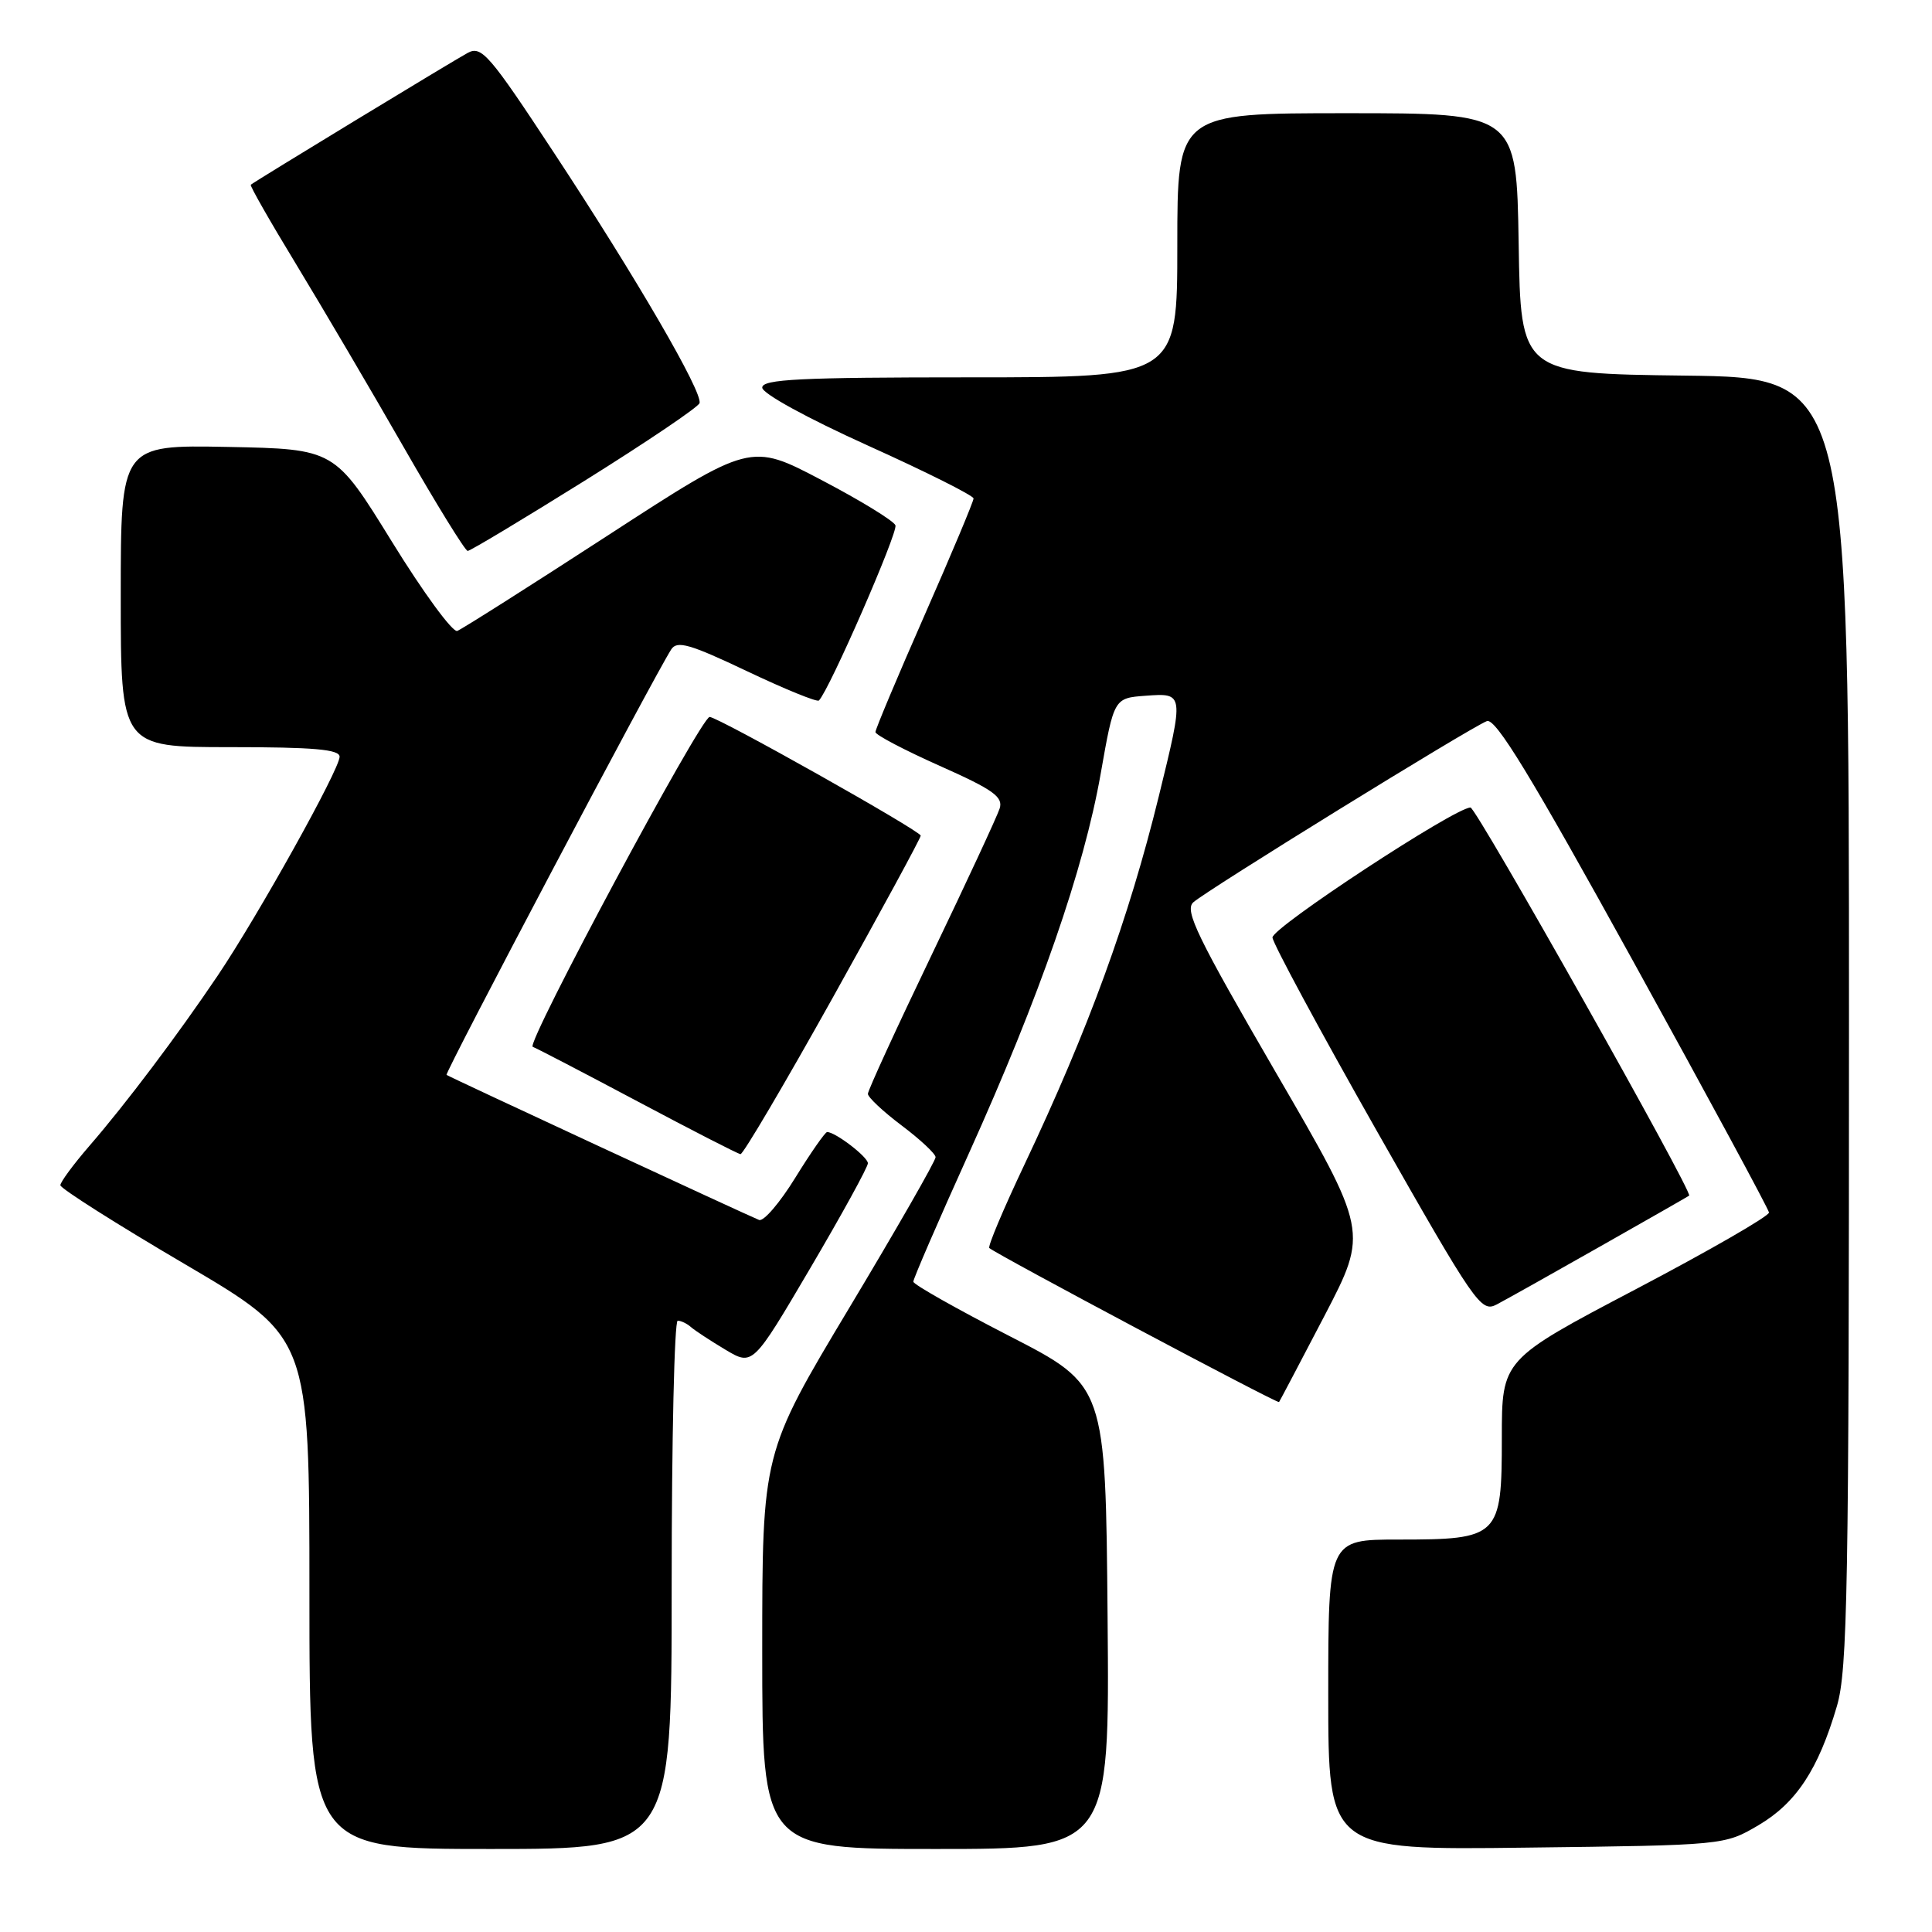 <?xml version="1.0" encoding="UTF-8" standalone="no"?>
<!DOCTYPE svg PUBLIC "-//W3C//DTD SVG 1.1//EN" "http://www.w3.org/Graphics/SVG/1.1/DTD/svg11.dtd" >
<svg xmlns="http://www.w3.org/2000/svg" xmlns:xlink="http://www.w3.org/1999/xlink" version="1.1" viewBox="0 0 256 256">
 <g >
 <path fill="currentColor"
d=" M 89.00 210.00 C 89.00 190.75 89.36 175.00 89.80 175.00 C 90.24 175.00 91.03 175.38 91.55 175.84 C 92.07 176.30 94.13 177.65 96.12 178.84 C 99.74 181.00 99.74 181.00 107.37 168.03 C 111.57 160.89 115.00 154.64 115.00 154.14 C 115.00 153.30 110.69 150.00 109.60 150.00 C 109.34 150.00 107.44 152.72 105.39 156.04 C 103.34 159.37 101.18 161.89 100.58 161.65 C 98.76 160.91 59.52 142.70 59.17 142.43 C 58.88 142.21 86.59 89.73 88.94 86.05 C 89.71 84.85 91.39 85.33 98.97 88.93 C 103.98 91.31 108.27 93.06 108.51 92.82 C 109.89 91.44 119.02 70.52 118.65 69.60 C 118.40 69.00 113.98 66.29 108.82 63.59 C 99.45 58.67 99.45 58.67 80.57 70.93 C 70.19 77.67 61.20 83.37 60.59 83.60 C 59.99 83.84 56.08 78.51 51.92 71.76 C 44.35 59.50 44.35 59.50 30.18 59.22 C 16.00 58.95 16.00 58.95 16.00 78.97 C 16.00 99.00 16.00 99.00 30.50 99.00 C 41.57 99.00 45.00 99.30 45.00 100.27 C 45.00 101.94 34.21 121.31 28.85 129.27 C 23.52 137.18 16.68 146.26 11.80 151.89 C 9.71 154.31 8.00 156.63 8.00 157.05 C 8.00 157.47 15.42 162.18 24.50 167.51 C 41.00 177.21 41.00 177.21 41.00 211.11 C 41.00 245.00 41.00 245.00 65.00 245.00 C 89.00 245.00 89.00 245.00 89.00 210.00 Z  M 146.76 214.29 C 146.50 183.58 146.50 183.58 133.77 177.04 C 126.77 173.44 121.03 170.20 121.02 169.83 C 121.01 169.46 124.32 161.81 128.38 152.83 C 137.76 132.05 143.62 115.19 145.85 102.50 C 147.61 92.50 147.61 92.50 151.80 92.19 C 156.91 91.82 156.91 91.78 153.55 105.50 C 149.56 121.76 144.24 136.36 135.77 154.26 C 132.97 160.17 130.86 165.17 131.09 165.37 C 132.15 166.28 169.29 186.03 169.48 185.78 C 169.59 185.63 172.30 180.48 175.50 174.35 C 181.31 163.19 181.31 163.19 169.01 142.03 C 158.66 124.20 156.93 120.65 158.11 119.57 C 159.78 118.03 194.86 96.37 197.02 95.55 C 198.17 95.11 202.84 102.77 216.42 127.40 C 226.26 145.24 234.35 160.21 234.40 160.66 C 234.46 161.12 226.51 165.70 216.75 170.83 C 199.00 180.16 199.00 180.16 199.00 190.52 C 199.00 203.66 198.65 204.00 185.28 204.00 C 176.00 204.00 176.00 204.00 176.00 224.57 C 176.00 245.15 176.00 245.15 202.25 244.82 C 228.50 244.50 228.50 244.50 233.01 241.85 C 238.00 238.91 240.94 234.46 243.40 226.07 C 244.81 221.28 245.00 210.52 245.00 135.34 C 245.00 50.04 245.00 50.04 223.25 49.77 C 201.50 49.50 201.50 49.50 201.23 32.25 C 200.95 15.00 200.95 15.00 178.48 15.00 C 156.00 15.00 156.00 15.00 156.00 32.50 C 156.00 50.00 156.00 50.00 128.50 50.00 C 105.97 50.00 101.00 50.25 101.00 51.36 C 101.00 52.14 106.95 55.40 115.00 59.04 C 122.70 62.51 129.00 65.67 129.00 66.05 C 129.00 66.44 126.08 73.41 122.50 81.54 C 118.92 89.67 116.00 96.63 116.00 97.00 C 116.00 97.38 119.84 99.39 124.52 101.48 C 131.60 104.63 132.95 105.59 132.46 107.13 C 132.14 108.14 128.08 116.88 123.44 126.55 C 118.80 136.21 115.00 144.49 115.00 144.94 C 115.00 145.39 117.01 147.28 119.47 149.13 C 121.93 150.98 123.95 152.87 123.97 153.33 C 123.99 153.79 118.83 162.80 112.50 173.35 C 101.00 192.54 101.00 192.54 101.00 218.77 C 101.00 245.00 101.00 245.00 124.01 245.00 C 147.03 245.00 147.03 245.00 146.76 214.29 Z  M 212.00 165.18 C 218.32 161.60 223.64 158.56 223.82 158.43 C 224.37 158.03 195.62 107.00 194.85 107.00 C 192.79 107.00 168.51 122.94 168.61 124.23 C 168.68 125.04 174.89 136.56 182.43 149.85 C 195.51 172.88 196.24 173.94 198.32 172.85 C 199.52 172.22 205.68 168.77 212.00 165.18 Z  M 110.37 132.15 C 116.77 120.68 122.00 111.04 122.00 110.73 C 122.00 110.11 95.14 95.00 94.03 95.00 C 92.88 95.00 69.62 138.37 70.59 138.71 C 71.09 138.89 77.35 142.15 84.50 145.95 C 91.65 149.75 97.78 152.90 98.12 152.93 C 98.46 152.97 103.97 143.62 110.37 132.15 Z  M 77.47 63.70 C 85.66 58.58 92.51 53.96 92.69 53.42 C 93.16 52.03 84.33 36.83 73.39 20.22 C 64.85 7.23 63.81 6.03 61.99 7.00 C 60.11 8.01 33.81 23.99 33.23 24.48 C 33.08 24.60 35.81 29.38 39.29 35.10 C 42.76 40.82 49.16 51.69 53.49 59.25 C 57.82 66.81 61.64 73.00 61.97 73.00 C 62.31 73.00 69.28 68.81 77.47 63.70 Z "/>
</g>
</svg>